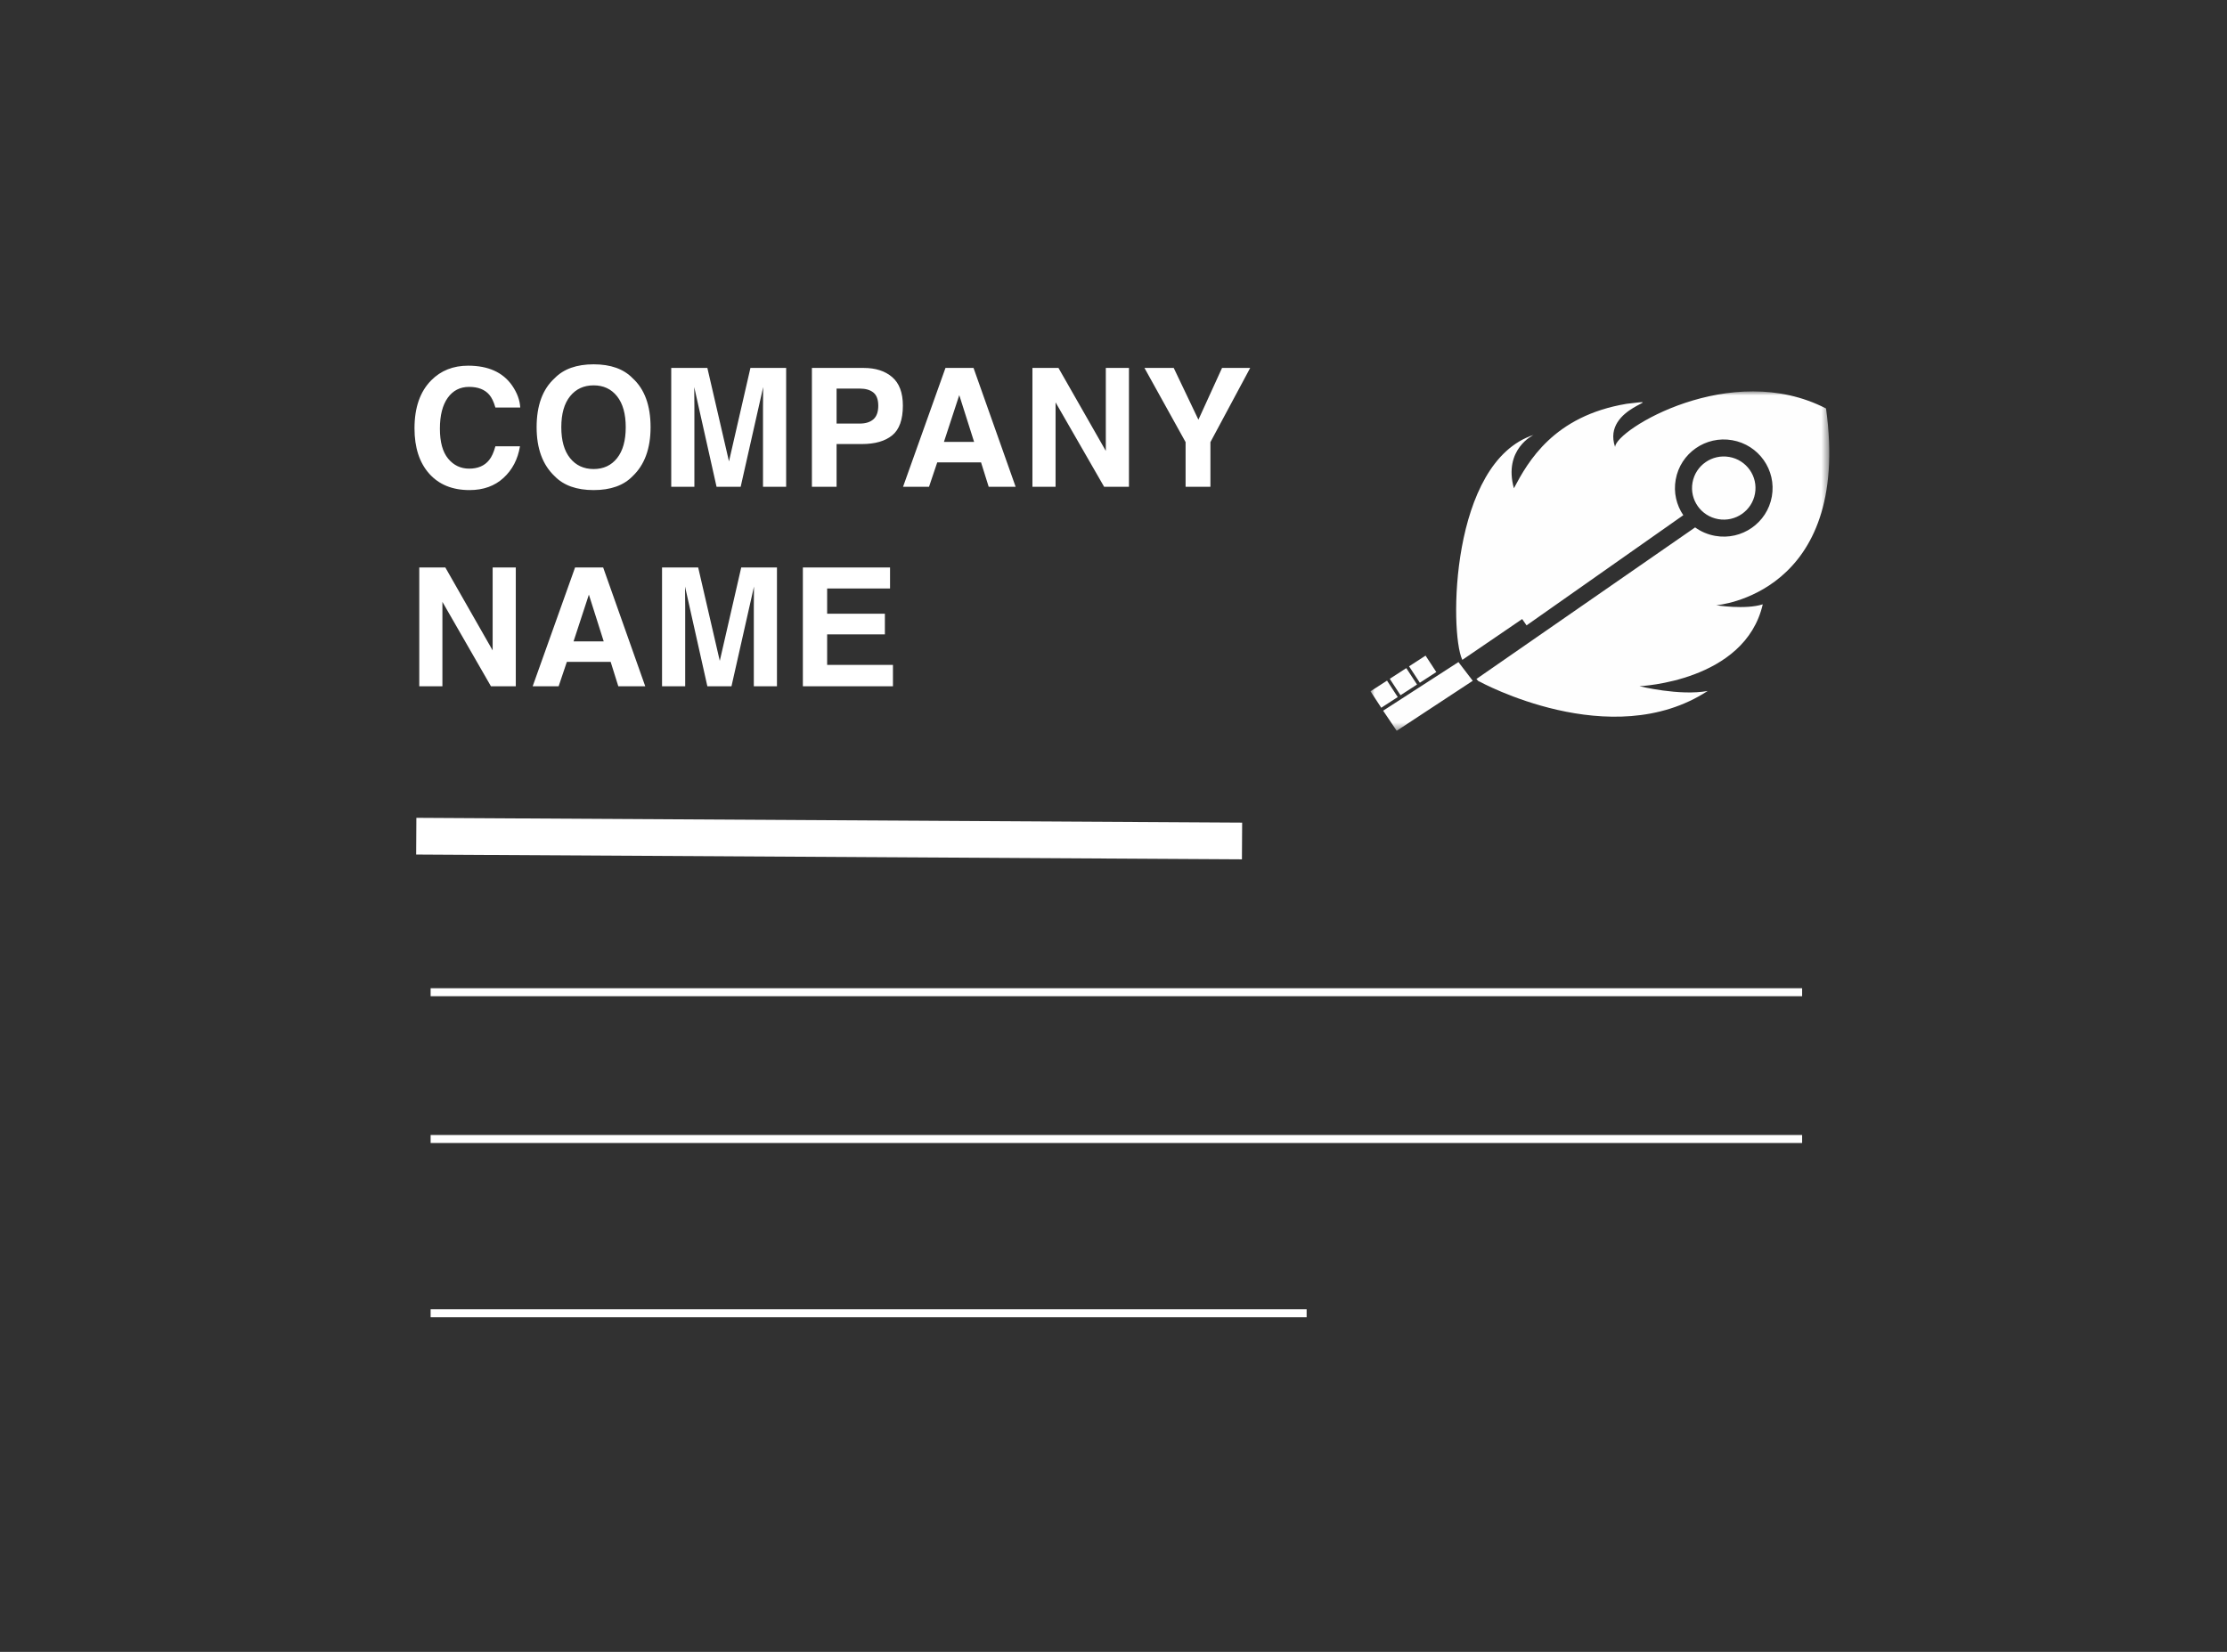 <?xml version="1.0" encoding="UTF-8"?>
<svg width="279px" height="207px" viewBox="0 0 279 207" version="1.1" xmlns="http://www.w3.org/2000/svg" xmlns:xlink="http://www.w3.org/1999/xlink">
    <!-- Generator: Sketch 54.1 (76490) - https://sketchapp.com -->
    <title>Classic Header Statement + Image</title>
    <desc>Created with Sketch.</desc>
    <defs>
        <polygon id="path-1" points="0 0 57.475 0 57.475 42.532 0 42.532"></polygon>
    </defs>
    <g id="Classic-Header-Statement-+-Image" stroke="none" stroke-width="1" fill="none" fill-rule="evenodd">
        <rect id="Rectangle-Copy-14" fill="#313131" x="0" y="0" width="279" height="207"></rect>
        <g id="Section" transform="translate(51, 41)">
            <path d="M3.449,63.797 L102.305,64.372" id="Line" stroke="#FFFFFF" stroke-width="4.598" stroke-linecap="square"></path>
            <path d="M3.449,101.731 L174.271,101.731" id="Line-Copy" stroke="#FFFFFF" stroke-linecap="square"></path>
            <path d="M3.449,83.339 L174.271,83.339" id="Line-Copy-3" stroke="#FFFFFF" stroke-linecap="square"></path>
            <path d="M3.449,123.571 L112.196,123.571" id="Line-Copy-2" stroke="#FFFFFF" stroke-linecap="square"></path>
            <path d="M0.929,12.675 C0.929,10.075 1.627,8.072 3.021,6.664 C4.233,5.438 5.776,4.825 7.648,4.825 C10.154,4.825 11.986,5.647 13.144,7.29 C13.784,8.213 14.127,9.139 14.175,10.069 L11.063,10.069 C10.861,9.355 10.601,8.816 10.285,8.452 C9.719,7.806 8.881,7.482 7.769,7.482 C6.638,7.482 5.745,7.939 5.092,8.851 C4.439,9.764 4.112,11.055 4.112,12.726 C4.112,14.396 4.457,15.647 5.147,16.479 C5.838,17.311 6.715,17.727 7.779,17.727 C8.87,17.727 9.702,17.37 10.275,16.656 C10.591,16.272 10.854,15.696 11.063,14.928 L14.144,14.928 C13.875,16.552 13.186,17.872 12.078,18.889 C10.97,19.906 9.551,20.414 7.82,20.414 C5.678,20.414 3.994,19.727 2.768,18.353 C1.542,16.972 0.929,15.08 0.929,12.675 Z M23.371,17.777 C24.604,17.777 25.582,17.323 26.306,16.413 C27.03,15.504 27.392,14.211 27.392,12.534 C27.392,10.863 27.03,9.572 26.306,8.659 C25.582,7.747 24.604,7.29 23.371,7.29 C22.139,7.29 21.155,7.745 20.421,8.654 C19.687,9.564 19.32,10.857 19.32,12.534 C19.32,14.211 19.687,15.504 20.421,16.413 C21.155,17.323 22.139,17.777 23.371,17.777 Z M30.504,12.534 C30.504,15.208 29.753,17.255 28.251,18.677 C27.126,19.835 25.5,20.414 23.371,20.414 C21.243,20.414 19.616,19.835 18.491,18.677 C16.983,17.255 16.228,15.208 16.228,12.534 C16.228,9.806 16.983,7.759 18.491,6.391 C19.616,5.233 21.243,4.654 23.371,4.654 C25.5,4.654 27.126,5.233 28.251,6.391 C29.753,7.759 30.504,9.806 30.504,12.534 Z M43.014,5.108 L47.49,5.108 L47.49,20 L44.59,20 L44.59,9.927 C44.59,9.638 44.594,9.232 44.6,8.71 C44.607,8.188 44.611,7.785 44.611,7.503 L41.792,20 L38.771,20 L35.972,7.503 C35.972,7.785 35.976,8.188 35.983,8.71 C35.989,9.232 35.993,9.638 35.993,9.927 L35.993,20 L33.093,20 L33.093,5.108 L37.619,5.108 L40.327,16.818 L43.014,5.108 Z M59.03,9.846 C59.03,9.072 58.827,8.52 58.419,8.19 C58.012,7.86 57.441,7.695 56.707,7.695 L53.807,7.695 L53.807,12.079 L56.707,12.079 C57.441,12.079 58.012,11.901 58.419,11.544 C58.827,11.187 59.03,10.621 59.03,9.846 Z M62.112,9.826 C62.112,11.584 61.667,12.827 60.778,13.554 C59.889,14.282 58.62,14.645 56.969,14.645 L53.807,14.645 L53.807,20 L50.716,20 L50.716,5.108 L57.202,5.108 C58.697,5.108 59.889,5.492 60.778,6.26 C61.667,7.028 62.112,8.216 62.112,9.826 Z M67.257,14.373 L71.036,14.373 L69.177,8.513 L67.257,14.373 Z M67.449,5.108 L70.965,5.108 L76.239,20 L72.864,20 L71.905,16.939 L66.419,16.939 L65.388,20 L62.135,20 L67.449,5.108 Z M78.343,5.108 L81.606,5.108 L87.537,15.504 L87.537,5.108 L90.436,5.108 L90.436,20 L87.325,20 L81.243,9.422 L81.243,20 L78.343,20 L78.343,5.108 Z M102.098,5.108 L105.624,5.108 L100.643,14.403 L100.643,20 L97.532,20 L97.532,14.403 L92.379,5.108 L96.046,5.108 L99.138,11.594 L102.098,5.108 Z M1.526,30.108 L4.789,30.108 L10.719,40.504 L10.719,30.108 L13.619,30.108 L13.619,45 L10.507,45 L4.425,34.422 L4.425,45 L1.526,45 L1.526,30.108 Z M20.856,39.373 L24.634,39.373 L22.775,33.513 L20.856,39.373 Z M21.047,30.108 L24.563,30.108 L29.837,45 L26.463,45 L25.503,41.939 L20.017,41.939 L18.986,45 L15.733,45 L21.047,30.108 Z M41.863,30.108 L46.338,30.108 L46.338,45 L43.439,45 L43.439,34.927 C43.439,34.638 43.442,34.232 43.449,33.71 C43.455,33.188 43.459,32.785 43.459,32.503 L40.64,45 L37.619,45 L34.821,32.503 C34.821,32.785 34.824,33.188 34.831,33.71 C34.838,34.232 34.841,34.638 34.841,34.927 L34.841,45 L31.941,45 L31.941,30.108 L36.468,30.108 L39.175,41.818 L41.863,30.108 Z M60.505,32.745 L52.625,32.745 L52.625,35.907 L59.859,35.907 L59.859,38.494 L52.625,38.494 L52.625,42.323 L60.869,42.323 L60.869,45 L49.584,45 L49.584,30.108 L60.505,30.108 L60.505,32.745 Z" id="COMPANYNAME" fill="#FFFFFF" fill-rule="nonzero"></path>
            <g id="Group-3" transform="translate(120.698, 8.046)">
                <mask id="mask-2" fill="white">
                    <use xlink:href="#path-1"></use>
                </mask>
                <g id="Clip-2"></g>
                <path d="M12.811,36.266 L3.282,42.532 L1.581,40.014 L11.016,33.921 L12.811,36.266 Z M1.346,39.645 L0,37.584 L2.07,36.245 L3.413,38.305 L1.346,39.645 Z M3.76,38.076 L2.414,36.019 L4.484,34.679 L5.83,36.736 L3.76,38.076 Z M4.831,34.453 L6.898,33.113 L8.244,35.171 L6.18,36.511 L4.831,34.453 Z M44.949,8.216 C47.112,8.596 48.555,10.648 48.17,12.801 C47.791,14.955 45.726,16.39 43.566,16.01 C41.4,15.63 39.958,13.578 40.342,11.424 C40.724,9.271 42.789,7.836 44.949,8.216 L44.949,8.216 Z M11.492,33.621 C9.876,30.173 9.991,8.867 20.438,5.454 C20.438,5.454 16.611,7.23 17.963,12.142 C19.725,8.809 22.938,3.075 32.098,1.554 C37.968,0.855 28.88,1.825 30.643,6.969 C30.699,4.805 45.176,-4.002 57.069,2.142 C60.289,25.495 43.312,26.8 43.312,26.8 C43.312,26.8 46.968,27.382 49.142,26.683 C46.912,36.383 33.695,36.944 33.695,36.944 C33.695,36.944 38.716,38.188 42.241,37.542 C30.143,45.434 13.65,36.359 13.65,36.359 C13.585,36.38 13.447,36.258 13.265,36.043 L40.668,17.044 C41.392,17.57 42.247,17.94 43.192,18.107 C46.517,18.695 49.692,16.486 50.28,13.171 C50.867,9.861 48.648,6.703 45.32,6.118 C41.996,5.531 38.82,7.743 38.235,11.055 C37.944,12.671 38.331,14.255 39.186,15.515 L19.549,29.323 L19.001,28.528 L11.521,33.634 L11.492,33.621 Z" id="Fill-1" fill="#FEFEFE" mask="url(#mask-2)"></path>
            </g>
        </g>
    </g>
</svg>